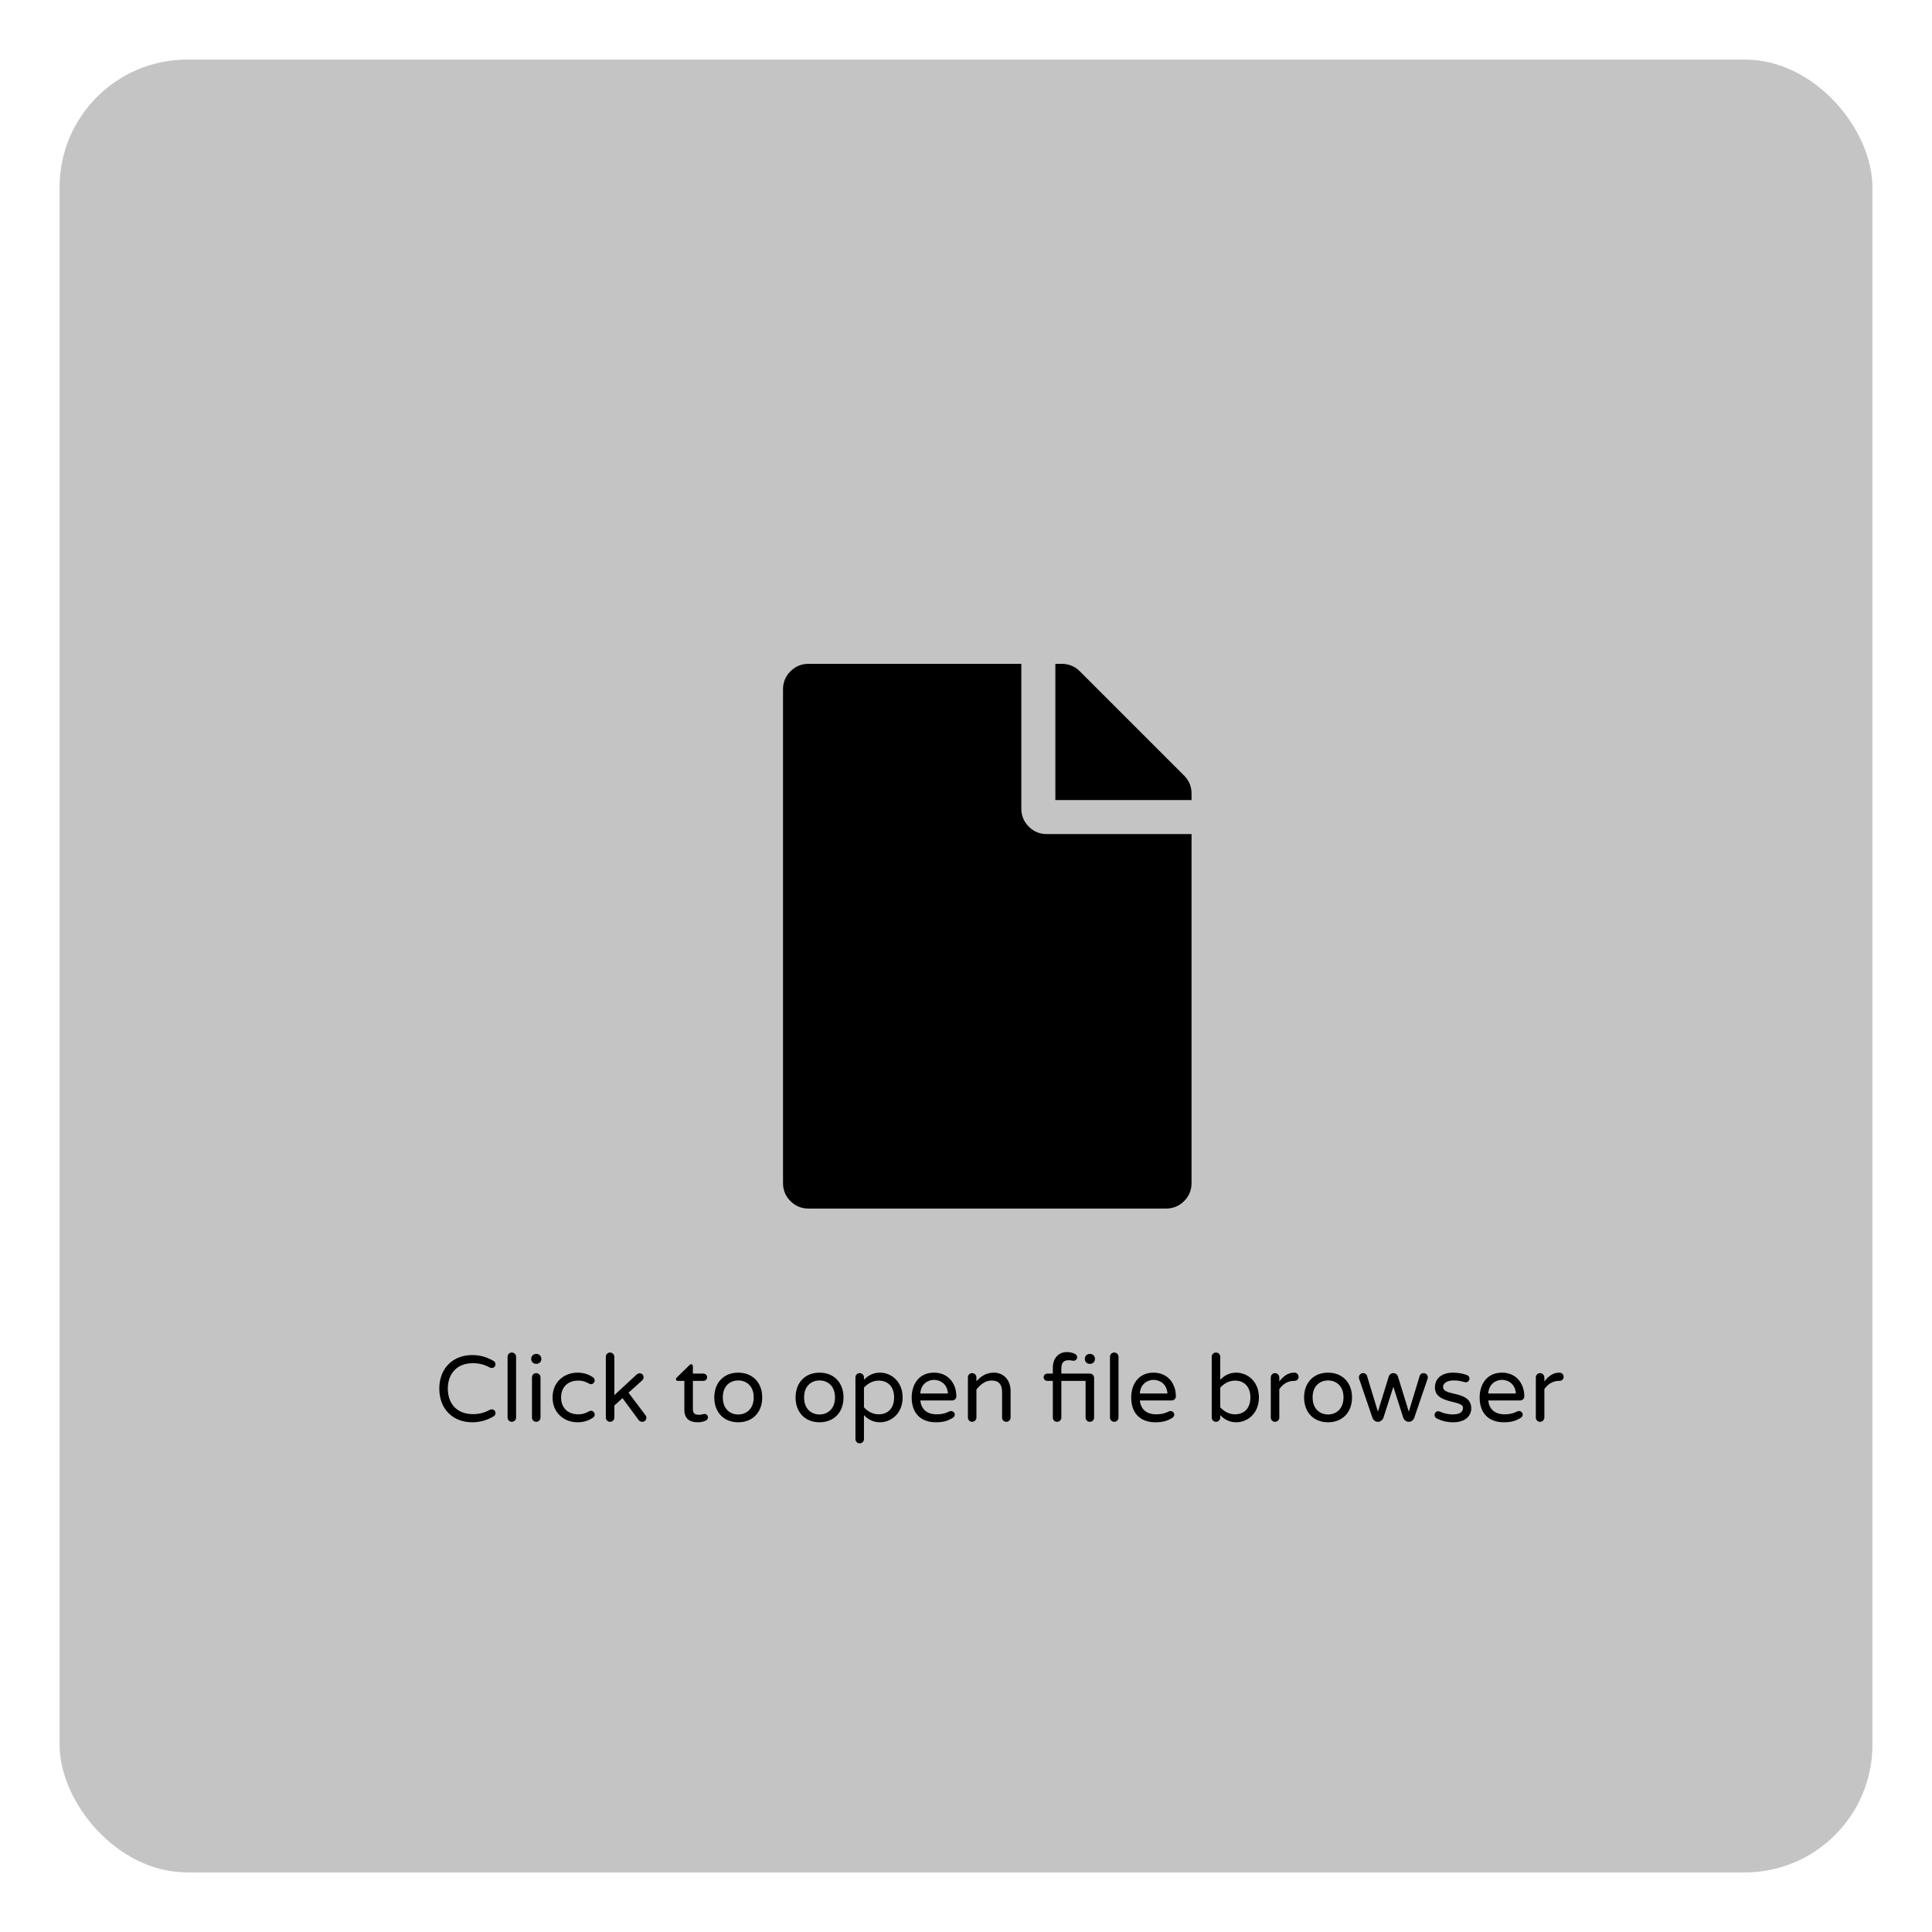 <svg width="227" height="227" viewBox="0 0 227 227" fill="none" xmlns="http://www.w3.org/2000/svg">
<g filter="url(#filter0_d)">
<rect x="7" y="7" width="213" height="213" rx="15" fill="#C4C4C4"/>
</g>
<path d="M120 95V78H95C94.167 78 93.458 78.292 92.875 78.875C92.292 79.458 92 80.167 92 81V139C92 139.833 92.292 140.542 92.875 141.125C93.458 141.708 94.167 142 95 142H137C137.833 142 138.542 141.708 139.125 141.125C139.708 140.542 140 139.833 140 139V98H123C122.167 98 121.458 97.708 120.875 97.125C120.292 96.542 120 95.833 120 95ZM140 93.25V94H124V78H124.75C125.583 78 126.292 78.292 126.875 78.875L139.125 91.125C139.708 91.708 140 92.417 140 93.25Z" fill="black"/>
<path d="M57.776 165.592C57.721 165.592 57.644 165.603 57.578 165.636C56.995 165.944 56.423 166.153 55.565 166.153C53.618 166.153 52.617 164.855 52.617 163.161C52.617 161.467 53.618 160.169 55.565 160.169C56.423 160.169 56.995 160.378 57.578 160.686C57.644 160.719 57.721 160.73 57.776 160.73C58.051 160.73 58.227 160.521 58.216 160.29C58.205 160.081 58.117 159.971 57.974 159.894C57.292 159.509 56.544 159.212 55.466 159.212C53.277 159.212 51.616 160.708 51.616 163.161C51.616 165.614 53.277 167.11 55.466 167.11C56.544 167.11 57.292 166.813 57.974 166.428C58.117 166.351 58.205 166.241 58.216 166.032C58.227 165.801 58.051 165.592 57.776 165.592ZM60.133 158.915C59.858 158.915 59.638 159.135 59.638 159.421V166.56C59.638 166.835 59.858 167.055 60.133 167.055C60.419 167.055 60.639 166.835 60.639 166.56V159.421C60.639 159.135 60.419 158.915 60.133 158.915ZM63 161.335C62.725 161.335 62.505 161.555 62.505 161.841V166.56C62.505 166.835 62.725 167.055 63 167.055C63.286 167.055 63.506 166.835 63.506 166.56V161.841C63.506 161.555 63.286 161.335 63 161.335ZM63.605 159.641C63.605 159.333 63.352 159.08 63.044 159.08C63.022 159.08 63 159.08 62.978 159.08C62.67 159.08 62.417 159.333 62.417 159.641C62.417 159.674 62.417 159.674 62.417 159.685C62.417 159.993 62.67 160.246 62.978 160.246C63.022 160.246 63.033 160.246 63.044 160.246C63.352 160.246 63.605 159.993 63.605 159.685C63.605 159.674 63.605 159.652 63.605 159.641ZM69.455 165.757C69.367 165.757 69.312 165.768 69.213 165.823C68.828 166.021 68.52 166.175 67.948 166.175C66.672 166.175 65.924 165.372 65.924 164.195C65.924 163.018 66.672 162.215 67.948 162.215C68.52 162.215 68.828 162.369 69.213 162.567C69.312 162.622 69.367 162.633 69.455 162.633C69.686 162.633 69.873 162.402 69.873 162.193C69.873 162.028 69.785 161.896 69.653 161.808C69.279 161.566 68.729 161.28 67.86 161.28C66.298 161.28 64.923 162.358 64.923 164.195C64.923 166.032 66.298 167.11 67.86 167.11C68.729 167.11 69.279 166.824 69.653 166.582C69.785 166.494 69.873 166.362 69.873 166.197C69.873 165.988 69.686 165.757 69.455 165.757ZM75.837 166.274L73.846 163.634L75.43 162.215C75.584 162.061 75.617 161.929 75.617 161.841C75.617 161.621 75.507 161.357 75.132 161.357C75.001 161.357 74.891 161.423 74.802 161.5L72.184 163.92V159.421C72.184 159.146 71.954 158.915 71.678 158.915C71.403 158.915 71.183 159.146 71.183 159.421V166.56C71.183 166.835 71.403 167.055 71.678 167.055C71.954 167.055 72.184 166.835 72.184 166.56V165.141L73.141 164.272L75.034 166.846C75.132 166.967 75.287 167.055 75.441 167.055C75.737 167.055 75.947 166.868 75.947 166.571C75.947 166.461 75.903 166.362 75.837 166.274ZM82.785 166.131C82.598 166.131 82.477 166.23 82.125 166.23C81.85 166.23 81.41 166.219 81.41 165.57V162.248H82.653C82.895 162.248 83.082 162.061 83.082 161.819C83.082 161.577 82.895 161.39 82.653 161.39H81.41V160.51C81.41 160.389 81.322 160.29 81.201 160.29C81.113 160.29 81.047 160.356 81.014 160.389L79.518 161.852C79.452 161.907 79.419 161.973 79.419 162.039C79.419 162.16 79.507 162.248 79.628 162.248H80.409V165.658C80.409 167.022 81.498 167.11 82.015 167.11C82.367 167.11 82.664 167.033 82.928 166.912C83.082 166.835 83.181 166.714 83.181 166.527C83.181 166.296 82.983 166.131 82.785 166.131ZM86.742 161.28C85.037 161.28 83.926 162.457 83.926 164.195C83.926 165.933 85.037 167.11 86.742 167.11C88.436 167.11 89.558 165.933 89.558 164.195C89.558 162.457 88.436 161.28 86.742 161.28ZM86.742 166.197C85.895 166.197 84.927 165.647 84.927 164.184C84.927 162.732 85.895 162.193 86.742 162.193C87.578 162.193 88.557 162.732 88.557 164.184C88.557 165.647 87.578 166.197 86.742 166.197ZM96.292 161.28C94.587 161.28 93.476 162.457 93.476 164.195C93.476 165.933 94.587 167.11 96.292 167.11C97.986 167.11 99.108 165.933 99.108 164.195C99.108 162.457 97.986 161.28 96.292 161.28ZM96.292 166.197C95.445 166.197 94.477 165.647 94.477 164.184C94.477 162.732 95.445 162.193 96.292 162.193C97.128 162.193 98.107 162.732 98.107 164.184C98.107 165.647 97.128 166.197 96.292 166.197ZM103.392 167.11C104.723 167.11 106.054 166.065 106.054 164.195C106.054 162.325 104.723 161.28 103.392 161.28C102.622 161.28 102.017 161.588 101.511 162.116V161.83C101.511 161.555 101.291 161.335 101.005 161.335C100.73 161.335 100.51 161.555 100.51 161.83V169.079C100.51 169.365 100.73 169.585 101.005 169.585C101.291 169.585 101.511 169.365 101.511 169.079V166.274C102.017 166.802 102.622 167.11 103.392 167.11ZM103.249 162.215C104.294 162.215 105.053 162.897 105.053 164.195C105.053 165.493 104.294 166.175 103.249 166.175C102.534 166.175 101.94 165.823 101.511 165.35V163.04C101.94 162.567 102.534 162.215 103.249 162.215ZM111.739 165.79C111.662 165.79 111.607 165.801 111.541 165.834C111.134 166.043 110.716 166.175 110.056 166.175C108.868 166.175 108.241 165.537 108.131 164.547H111.86C112.168 164.547 112.366 164.327 112.366 164.052C112.366 162.589 111.442 161.28 109.748 161.28C107.922 161.28 107.119 162.71 107.119 164.195C107.119 166.043 108.175 167.11 109.968 167.11C110.925 167.11 111.409 166.901 111.893 166.626C112.047 166.538 112.179 166.395 112.179 166.219C112.179 165.966 111.97 165.79 111.739 165.79ZM109.748 162.127C110.452 162.127 111.31 162.589 111.376 163.733H108.131C108.197 162.589 109.044 162.127 109.748 162.127ZM116.77 161.28C115.791 161.28 115.186 161.786 114.724 162.292V161.841C114.724 161.555 114.493 161.335 114.218 161.335C113.943 161.335 113.723 161.555 113.723 161.841V166.56C113.723 166.835 113.943 167.055 114.218 167.055C114.493 167.055 114.724 166.835 114.724 166.56V163.26C115.164 162.71 115.736 162.204 116.528 162.204C117.386 162.204 117.738 162.71 117.738 163.546V166.56C117.738 166.835 117.958 167.055 118.233 167.055C118.508 167.055 118.739 166.835 118.739 166.56V163.436C118.739 162.259 118.024 161.28 116.77 161.28ZM124.702 161.39V160.785C124.702 160.004 125.054 159.817 125.604 159.817C125.813 159.817 125.978 159.883 126.154 159.883C126.385 159.883 126.561 159.674 126.561 159.465C126.561 159.289 126.44 159.146 126.308 159.08C126.044 158.948 125.714 158.86 125.351 158.86C124.57 158.86 123.701 159.366 123.701 160.752V161.39H123.052C122.81 161.39 122.623 161.577 122.623 161.819C122.623 162.061 122.81 162.248 123.052 162.248H123.701V166.56C123.701 166.835 123.921 167.055 124.196 167.055C124.482 167.055 124.702 166.835 124.702 166.56V162.248H127.551V166.56C127.551 166.835 127.771 167.055 128.046 167.055C128.332 167.055 128.552 166.835 128.552 166.56V161.896C128.552 161.621 128.354 161.412 128.079 161.39H124.702ZM128.651 159.641C128.651 159.333 128.398 159.08 128.09 159.08H128.024C127.716 159.08 127.463 159.333 127.463 159.641V159.685C127.463 159.993 127.716 160.246 128.024 160.246H128.09C128.398 160.246 128.651 159.993 128.651 159.685V159.641ZM130.913 158.915C130.638 158.915 130.418 159.135 130.418 159.421V166.56C130.418 166.835 130.638 167.055 130.913 167.055C131.199 167.055 131.419 166.835 131.419 166.56V159.421C131.419 159.135 131.199 158.915 130.913 158.915ZM137.531 165.79C137.454 165.79 137.399 165.801 137.333 165.834C136.926 166.043 136.508 166.175 135.848 166.175C134.66 166.175 134.033 165.537 133.923 164.547H137.652C137.96 164.547 138.158 164.327 138.158 164.052C138.158 162.589 137.234 161.28 135.54 161.28C133.714 161.28 132.911 162.71 132.911 164.195C132.911 166.043 133.967 167.11 135.76 167.11C136.717 167.11 137.201 166.901 137.685 166.626C137.839 166.538 137.971 166.395 137.971 166.219C137.971 165.966 137.762 165.79 137.531 165.79ZM135.54 162.127C136.244 162.127 137.102 162.589 137.168 163.733H133.923C133.989 162.589 134.836 162.127 135.54 162.127ZM145.254 161.28C144.484 161.28 143.879 161.588 143.373 162.116V159.421C143.373 159.135 143.153 158.915 142.867 158.915C142.592 158.915 142.372 159.135 142.372 159.421V166.56C142.372 166.835 142.592 167.055 142.867 167.055C143.153 167.055 143.373 166.835 143.373 166.56V166.274C143.879 166.802 144.484 167.11 145.254 167.11C146.585 167.11 147.916 166.065 147.916 164.195C147.916 162.325 146.585 161.28 145.254 161.28ZM145.111 166.175C144.396 166.175 143.802 165.823 143.373 165.35V163.04C143.802 162.567 144.396 162.215 145.111 162.215C146.156 162.215 146.915 162.897 146.915 164.195C146.915 165.493 146.156 166.175 145.111 166.175ZM152.094 161.28H152.039C151.28 161.28 150.708 161.786 150.312 162.314V161.841C150.312 161.566 150.081 161.335 149.806 161.335C149.531 161.335 149.311 161.566 149.311 161.841V166.56C149.311 166.835 149.531 167.055 149.806 167.055C150.081 167.055 150.312 166.835 150.312 166.56V163.216C150.697 162.644 151.291 162.248 152.017 162.248H152.072C152.358 162.248 152.578 162.061 152.578 161.775C152.578 161.5 152.369 161.28 152.094 161.28ZM156.04 161.28C154.335 161.28 153.224 162.457 153.224 164.195C153.224 165.933 154.335 167.11 156.04 167.11C157.734 167.11 158.856 165.933 158.856 164.195C158.856 162.457 157.734 161.28 156.04 161.28ZM156.04 166.197C155.193 166.197 154.225 165.647 154.225 164.184C154.225 162.732 155.193 162.193 156.04 162.193C156.876 162.193 157.855 162.732 157.855 164.184C157.855 165.647 156.876 166.197 156.04 166.197ZM167.265 161.335C167.067 161.335 166.869 161.445 166.814 161.632L165.527 165.867L164.251 161.731C164.185 161.5 163.965 161.335 163.712 161.335C163.459 161.335 163.239 161.5 163.173 161.731L161.897 165.867L160.61 161.632C160.555 161.445 160.357 161.335 160.159 161.335C159.884 161.335 159.664 161.555 159.664 161.83C159.664 161.896 159.675 161.951 159.697 162.017L161.259 166.593C161.347 166.846 161.6 167.055 161.897 167.055C162.194 167.055 162.447 166.846 162.546 166.582L163.712 162.941L164.878 166.582C164.977 166.846 165.23 167.055 165.527 167.055C165.824 167.055 166.077 166.846 166.165 166.593L167.727 162.017C167.749 161.951 167.76 161.896 167.76 161.83C167.76 161.555 167.54 161.335 167.265 161.335ZM169.554 162.963C169.554 162.523 170.005 162.193 170.819 162.193C171.303 162.193 171.721 162.281 172.073 162.391C172.117 162.402 172.161 162.413 172.216 162.413C172.469 162.413 172.656 162.204 172.656 161.973C172.656 161.808 172.546 161.621 172.337 161.555C171.886 161.39 171.347 161.28 170.742 161.28C169.312 161.28 168.597 162.028 168.597 163.018C168.597 165.02 171.897 164.459 171.897 165.405C171.897 165.9 171.523 166.186 170.676 166.186C170.027 166.186 169.576 166.032 169.18 165.856C169.103 165.823 169.048 165.812 168.982 165.812C168.729 165.812 168.553 166.032 168.553 166.252C168.553 166.406 168.63 166.538 168.74 166.615C169.301 166.923 169.939 167.11 170.742 167.11C172.15 167.11 172.865 166.373 172.865 165.482C172.865 163.326 169.554 164.107 169.554 162.963ZM178.47 165.79C178.393 165.79 178.338 165.801 178.272 165.834C177.865 166.043 177.447 166.175 176.787 166.175C175.599 166.175 174.972 165.537 174.862 164.547H178.591C178.899 164.547 179.097 164.327 179.097 164.052C179.097 162.589 178.173 161.28 176.479 161.28C174.653 161.28 173.85 162.71 173.85 164.195C173.85 166.043 174.906 167.11 176.699 167.11C177.656 167.11 178.14 166.901 178.624 166.626C178.778 166.538 178.91 166.395 178.91 166.219C178.91 165.966 178.701 165.79 178.47 165.79ZM176.479 162.127C177.183 162.127 178.041 162.589 178.107 163.733H174.862C174.928 162.589 175.775 162.127 176.479 162.127ZM183.236 161.28H183.181C182.422 161.28 181.85 161.786 181.454 162.314V161.841C181.454 161.566 181.223 161.335 180.948 161.335C180.673 161.335 180.453 161.566 180.453 161.841V166.56C180.453 166.835 180.673 167.055 180.948 167.055C181.223 167.055 181.454 166.835 181.454 166.56V163.216C181.839 162.644 182.433 162.248 183.159 162.248H183.214C183.5 162.248 183.72 162.061 183.72 161.775C183.72 161.5 183.511 161.28 183.236 161.28Z" fill="black"/>
<defs>
<filter id="filter0_d" x="0" y="0" width="227" height="227" filterUnits="userSpaceOnUse" color-interpolation-filters="sRGB">
<feFlood flood-opacity="0" result="BackgroundImageFix"/>
<feColorMatrix in="SourceAlpha" type="matrix" values="0 0 0 0 0 0 0 0 0 0 0 0 0 0 0 0 0 0 127 0"/>
<feOffset/>
<feGaussianBlur stdDeviation="3.5"/>
<feColorMatrix type="matrix" values="0 0 0 0 0 0 0 0 0 0 0 0 0 0 0 0 0 0 0.25 0"/>
<feBlend mode="normal" in2="BackgroundImageFix" result="effect1_dropShadow"/>
<feBlend mode="normal" in="SourceGraphic" in2="effect1_dropShadow" result="shape"/>
</filter>
</defs>
</svg>
